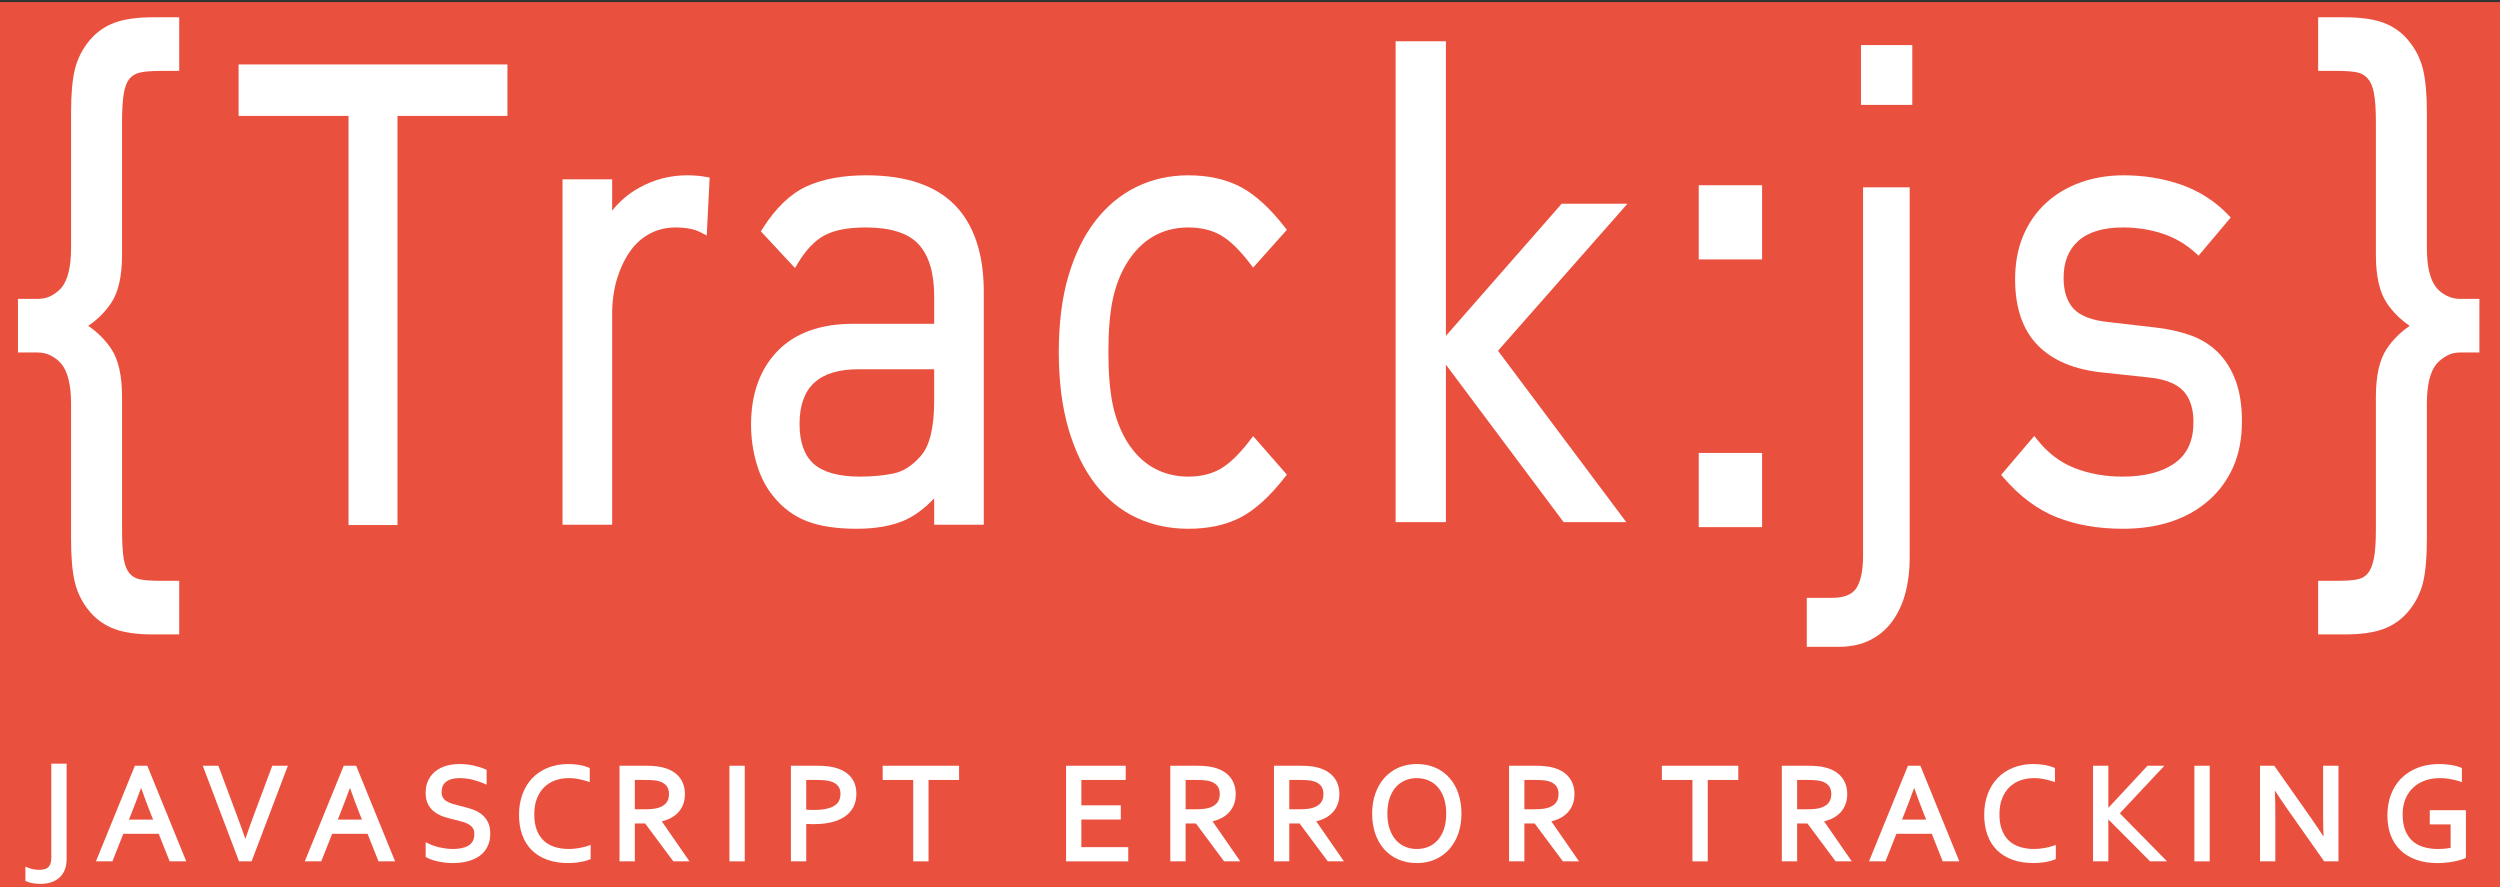 <?xml version="1.0" encoding="utf-8"?>
<!-- Generator: Adobe Illustrator 16.0.0, SVG Export Plug-In . SVG Version: 6.00 Build 0)  -->
<!DOCTYPE svg PUBLIC "-//W3C//DTD SVG 1.1//EN" "http://www.w3.org/Graphics/SVG/1.1/DTD/svg11.dtd">
<svg version="1.1" xmlns="http://www.w3.org/2000/svg" xmlns:xlink="http://www.w3.org/1999/xlink" x="0px" y="0px"
	 width="1199.875px" height="425.952px" viewBox="0 0 1199.875 425.952" enable-background="new 0 0 1199.875 425.952"
	 xml:space="preserve">
<rect x="0" y="0" width="1199.875" height="425.952" fill="#333333" stroke="none"/>
<g id="Layer_1">
</g>
<g id="Layer_3">
	<rect y="1" fill="#EA503E" width="1199.875" height="426.09"/>
</g>
<g id="Layer_2">
	<g>
		<path fill="#FFFFFF" d="M73.428,304.494h12.584v-25.724h-8.545c-4.833,0-8.405-0.261-10.614-0.776
			c-1.958-0.46-3.496-1.385-4.706-2.827c-1.337-1.591-2.266-3.922-2.762-6.929c-0.536-3.252-0.808-7.92-0.808-13.873v-63.939
			c0-10.094-1.753-17.838-5.211-23.021c-2.847-4.263-6.543-7.955-11.014-11.007c4.472-3.048,8.167-6.736,11.014-10.996
			c3.458-5.176,5.211-12.915,5.211-23.002V58.557c0-5.942,0.294-10.624,0.875-13.915c0.539-3.06,1.446-5.366,2.696-6.855
			c1.218-1.45,2.79-2.403,4.806-2.911c2.25-0.565,5.787-0.852,10.514-0.852h8.545V8.3H73.428c-7.434,0-13.564,0.849-18.224,2.523
			c-4.774,1.717-8.857,4.568-12.136,8.473c-3.432,4.087-5.818,8.736-7.092,13.816c-1.241,4.944-1.871,11.999-1.871,20.967v65.006
			c0,8.979-1.576,15.409-4.645,19.064c-1.409,1.579-3.09,2.881-4.997,3.867c-1.838,0.951-3.965,1.434-6.323,1.434H8.62v25.726h9.521
			c2.26,0,4.385,0.511,6.316,1.517c1.983,1.035,3.653,2.352,4.962,3.91c3.109,3.713,4.686,10.154,4.686,19.145v64.936
			c0,8.94,0.629,16.001,1.87,20.984c1.274,5.122,3.661,9.787,7.095,13.865c3.281,3.894,7.364,6.735,12.136,8.447
			C59.861,303.648,65.992,304.494,73.428,304.494z"/>
		<polygon fill="#FFFFFF" points="114.514,55.624 167.275,55.624 167.275,251.994 190.779,251.994 190.779,55.624 243.54,55.624 
			243.54,30.93 114.514,30.93 		"/>
		<path fill="#FFFFFF" d="M329.808,84.139c-8.219,0-16.008,2.03-23.15,6.034c-5.11,2.863-9.415,6.532-12.861,10.951V86.064h-23.814
			v165.79h23.814V150.662c0-5.984,0.765-11.568,2.275-16.6c1.504-5.018,3.589-9.473,6.199-13.24c2.548-3.681,5.74-6.577,9.485-8.608
			c3.732-2.022,7.947-3.049,12.526-3.049c5.035,0,9.119,0.813,12.137,2.415l2.777,1.475l1.405-27.855l-1.742-0.305
			C335.99,84.393,332.944,84.139,329.808,84.139z"/>
		<path fill="#FFFFFF" d="M415.778,84.139c-11.279,0-20.894,1.775-28.58,5.275c-7.781,3.548-14.913,10.383-21.199,20.315
			l-0.825,1.303l16.38,17.608l1.369-2.279c3.841-6.393,8.149-10.903,12.803-13.404c4.678-2.516,11.333-3.792,19.78-3.792
			c11.876,0,20.402,2.708,25.34,8.047c4.98,5.386,7.506,13.753,7.506,24.868v13.323H409.51c-15.77,0-28.023,4.431-36.419,13.169
			c-8.376,8.715-12.623,20.561-12.623,35.208c0,6.521,0.911,12.886,2.708,18.915c1.815,6.101,4.501,11.314,7.957,15.465
			c4.421,5.536,9.867,9.578,16.187,12.014c6.212,2.393,14.197,3.606,23.732,3.606c9.239,0,17.009-1.366,23.096-4.061
			c4.85-2.149,9.613-5.677,14.207-10.515v12.649h23.813V140.068c0-18.219-4.687-32.244-13.932-41.687
			C448.975,88.931,434.691,84.139,415.778,84.139z M412.941,228.754c-10.338,0-17.886-2.068-22.434-6.15
			c-4.488-4.027-6.764-10.467-6.764-19.14c0-17.659,9.285-26.243,28.387-26.243h36.222v15.293c0,12.66-2.148,21.504-6.396,26.297
			c-4.01,4.613-8.367,7.44-12.95,8.401C424.133,228.235,418.729,228.754,412.941,228.754z"/>
		<path fill="#FFFFFF" d="M617.625,227.792l-16.182-18.497l-1.483,1.953c-4.939,6.5-9.665,11.105-14.047,13.689
			c-4.296,2.533-9.555,3.816-15.631,3.816c-6.181,0-11.856-1.45-16.87-4.312c-5.022-2.864-9.337-7.244-12.813-12.999
			c-3.02-5.135-5.231-11.006-6.574-17.451c-1.358-6.515-2.047-14.937-2.047-25.032c0-10.093,0.688-18.516,2.047-25.032
			c1.341-6.438,3.55-12.251,6.562-17.271c3.491-5.779,7.79-10.19,12.778-13.109c4.967-2.908,10.659-4.382,16.917-4.382
			c6.079,0,11.343,1.26,15.645,3.744c4.378,2.532,9.1,7.108,14.033,13.603l1.468,1.932l16.208-18.143l-1.027-1.316
			c-7.151-9.171-14.308-15.672-21.272-19.321c-6.998-3.666-15.427-5.524-25.055-5.524c-8.893,0-17.213,1.849-24.732,5.497
			c-7.522,3.65-14.153,9.107-19.708,16.218c-5.525,7.073-9.903,15.963-13.011,26.422c-3.097,10.409-4.667,22.752-4.667,36.685
			c0,13.93,1.569,26.35,4.665,36.915c3.108,10.624,7.486,19.598,13.013,26.672c5.563,7.123,12.205,12.504,19.741,15.994
			c7.509,3.477,15.819,5.239,24.699,5.239c9.711,0,18.161-1.831,25.116-5.44c6.922-3.596,14.059-10.07,21.211-19.245
			L617.625,227.792z"/>
		<rect x="815.305" y="88.904" fill="#FFFFFF" width="30.403" height="35.605"/>
		<rect x="815.305" y="217.389" fill="#FFFFFF" width="30.403" height="35.605"/>
		<rect x="893.172" y="21.632" fill="#FFFFFF" width="24.63" height="28.713"/>
		<path fill="#FFFFFF" d="M897.635,307.17c4.314-2.175,7.924-5.266,10.728-9.186c2.752-3.852,4.833-8.405,6.186-13.537
			c1.329-5.066,2.003-10.573,2.003-16.366V89.914h-22.379v177.013c0,6.905-1.096,12.092-3.257,15.413
			c-1.984,3.048-5.921,4.594-11.7,4.594h-12.049v23.502h15.377C888.246,310.436,893.323,309.338,897.635,307.17z"/>
		<path fill="#FFFFFF" d="M1064.437,169.039c-3.662-3.629-8.179-6.398-13.427-8.232c-5.112-1.785-10.776-3.02-16.818-3.665
			l-21.729-2.501c-8.172-0.791-13.956-2.946-17.19-6.407c-3.216-3.442-4.847-8.433-4.847-14.834c0-7.696,2.317-13.516,7.086-17.79
			c4.765-4.276,11.957-6.444,21.376-6.444c6.759,0,13.189,1.005,19.113,2.986c5.86,1.963,11.132,5.048,15.667,9.168l1.537,1.397
			l15.436-18.33l-1.244-1.297c-6.213-6.479-13.729-11.315-22.341-14.376c-8.538-3.036-17.925-4.575-27.899-4.575
			c-7.389,0-14.352,1.162-20.693,3.452c-6.378,2.302-11.958,5.642-16.585,9.926c-4.639,4.293-8.294,9.558-10.863,15.646
			c-2.564,6.074-3.865,13.119-3.865,20.939c0,13.672,3.687,24.34,10.956,31.708c7.224,7.325,17.797,11.701,31.403,13.003
			l22.376,2.408c7.379,0.791,12.764,2.954,16.004,6.43c3.222,3.458,4.855,8.466,4.855,14.886c0,8.913-2.882,15.331-8.811,19.624
			c-6.049,4.375-14.565,6.594-25.314,6.594c-8.161,0-15.832-1.366-22.8-4.063c-6.865-2.656-12.908-7.22-17.96-13.564l-1.514-1.9
			l-15.893,18.684l1.115,1.297c7.728,8.992,16.357,15.412,25.65,19.083c9.229,3.644,19.884,5.49,31.669,5.49
			c8.438,0,16.199-1.146,23.068-3.407c6.916-2.277,13-5.696,18.085-10.162c5.09-4.475,9.07-9.921,11.831-16.189
			c2.751-6.256,4.146-13.586,4.146-21.787c0-7.596-1.018-14.176-3.025-19.557C1070.966,177.253,1068.088,172.664,1064.437,169.039z"
			/>
		<path fill="#FFFFFF" d="M1180.746,143.451c-2.279,0-4.416-0.486-6.354-1.449c-1.973-0.978-3.63-2.258-4.927-3.807
			c-3.108-3.697-4.685-10.127-4.685-19.109V54.08c0-8.845-0.629-15.869-1.869-20.88c-1.275-5.138-3.662-9.816-7.095-13.904
			c-3.277-3.904-7.359-6.755-12.135-8.474c-4.66-1.674-10.792-2.522-18.224-2.522h-12.862v25.724h8.825
			c4.807,0,8.311,0.284,10.412,0.844c1.887,0.506,3.401,1.461,4.667,2.963c1.324,1.487,2.289,3.787,2.868,6.836
			c0.624,3.3,0.94,7.974,0.94,13.89V122.4c0,10.093,1.754,17.832,5.212,23.002c2.842,4.258,6.538,7.947,11.012,10.996
			c-4.474,3.053-8.169,6.745-11.012,11.006c-3.458,5.178-5.212,12.922-5.212,23.021v63.939c0,5.929-0.339,10.6-1.006,13.885
			c-0.625,3.082-1.581,5.41-2.841,6.917c-1.214,1.445-2.734,2.37-4.644,2.829c-2.165,0.514-5.663,0.774-10.397,0.774h-8.825v25.724
			h12.862c7.435,0,13.565-0.846,18.223-2.515c4.772-1.712,8.855-4.554,12.135-8.447c3.433-4.077,5.819-8.741,7.096-13.864
			c1.24-4.994,1.869-12.054,1.869-20.984v-64.936c0-8.994,1.576-15.436,4.646-19.098c1.416-1.59,3.11-2.926,5.033-3.974
			c1.829-0.995,3.943-1.5,6.285-1.5h9.241v-25.726H1180.746z"/>
		<polygon fill="#FFFFFF" points="749.514,97.795 693.963,161.183 693.963,19.794 669.829,19.794 669.829,250.59 693.963,250.59 
			693.963,175.005 750.457,250.59 780.526,250.59 718.96,168.342 781.087,97.795 		"/>
		<path fill="#FFFFFF" d="M24.623,411.684c0,1.161-0.144,2.136-0.428,2.896c-0.268,0.715-0.641,1.289-1.105,1.703
			c-0.47,0.418-1.049,0.719-1.724,0.895c-1.587,0.42-3.694,0.357-5.341,0.037c-0.892-0.177-1.719-0.418-2.458-0.718l-1.376-0.558
			v6.847l0.581,0.269c0.586,0.271,1.42,0.523,2.549,0.774c1.102,0.243,2.455,0.378,4.023,0.4h0.014c1.868,0,3.583-0.248,5.097-0.737
			c1.549-0.5,2.9-1.259,4.016-2.256c1.129-1.008,2.006-2.275,2.607-3.768c0.592-1.47,0.892-3.195,0.892-5.129v-45.82h-7.347V411.684
			z"/>
		<path fill="#FFFFFF" d="M64.735,367.52l-18.693,45.89h7.907l5.242-13.22h16.993l5.241,13.22h7.972l-18.692-45.89H64.735z
			 M73.487,393.368H61.893l1.097-2.763c1.505-3.771,3.093-7.954,4.733-12.462c1.57,4.442,3.131,8.626,4.653,12.469L73.487,393.368z"
			/>
		<path fill="#FFFFFF" d="M122.005,390.736c-1.487,3.966-2.913,7.959-4.252,11.904c-1.341-3.941-2.778-7.935-4.284-11.903
			l-8.667-23.218h-7.49l17.402,45.89h6.047l17.402-45.89h-7.49L122.005,390.736z"/>
		<path fill="#FFFFFF" d="M164.969,367.52l-18.693,45.89h7.907l5.241-13.22h16.993l5.242,13.22h7.973l-18.692-45.89H164.969z
			 M173.72,393.368h-11.593l1.097-2.763c1.504-3.769,3.092-7.951,4.732-12.461c1.571,4.445,3.132,8.627,4.653,12.468L173.72,393.368
			z"/>
		<path fill="#FFFFFF" d="M230.546,390.379c-1.367-0.941-2.94-1.687-4.674-2.214c-1.648-0.505-3.356-0.974-5.079-1.396
			c-1.225-0.295-2.434-0.621-3.595-0.97c-1.079-0.323-2.032-0.739-2.836-1.237c-0.755-0.467-1.339-1.043-1.787-1.76
			c-0.42-0.678-0.634-1.576-0.634-2.672c0-1.021,0.173-1.957,0.515-2.781c0.334-0.808,0.83-1.474,1.518-2.039
			c0.698-0.578,1.604-1.033,2.695-1.354c1.127-0.333,2.489-0.501,4.037-0.501c2.129,0.022,4.144,0.268,5.987,0.727
			c1.874,0.465,3.717,1.077,5.478,1.818l1.388,0.586v-7.118l-0.606-0.26c-1.73-0.742-3.661-1.353-5.738-1.813
			c-2.086-0.462-4.36-0.696-6.76-0.696c-2.134,0-4.178,0.266-6.074,0.791c-1.931,0.535-3.662,1.375-5.146,2.494
			c-1.508,1.135-2.72,2.593-3.604,4.332c-0.884,1.74-1.332,3.829-1.332,6.209c0,2.305,0.435,4.246,1.293,5.771
			c0.848,1.506,1.989,2.756,3.391,3.714c1.353,0.926,2.913,1.659,4.638,2.183c1.649,0.496,3.353,0.949,5.061,1.344
			c1.263,0.3,2.485,0.625,3.634,0.97c1.081,0.323,2.042,0.744,2.859,1.253c0.76,0.473,1.376,1.077,1.829,1.797
			c0.432,0.689,0.651,1.603,0.651,2.716c0,1.409-0.264,2.583-0.785,3.485c-0.53,0.917-1.227,1.619-2.131,2.146
			c-0.944,0.551-2.068,0.951-3.338,1.193c-2.136,0.402-4.402,0.516-7.091,0.186c-1.036-0.127-2.076-0.303-3.089-0.523
			c-1.002-0.219-1.994-0.492-2.949-0.811c-0.924-0.307-1.774-0.652-2.526-1.027l-1.446-0.721v7.063l0.479,0.292
			c0.571,0.348,1.31,0.679,2.258,1.01c0.913,0.318,1.938,0.605,3.048,0.852c1.11,0.248,2.291,0.447,3.51,0.592
			c1.229,0.146,2.444,0.22,3.612,0.22c2.541,0,4.917-0.269,7.064-0.8c2.19-0.543,4.118-1.389,5.729-2.514
			c1.649-1.146,2.958-2.636,3.892-4.424c0.933-1.789,1.406-3.926,1.406-6.352c0-2.395-0.445-4.401-1.322-5.965
			C233.109,392.628,231.956,391.35,230.546,390.379z"/>
		<path fill="#FFFFFF" d="M280.141,406.566c-0.771,0.182-1.565,0.342-2.365,0.478c-0.801,0.14-1.606,0.246-2.397,0.317
			c-0.77,0.074-1.52,0.111-2.229,0.111c-2.562,0-4.912-0.337-6.984-1.001c-2.028-0.65-3.783-1.663-5.215-3.008
			c-1.43-1.342-2.552-3.069-3.335-5.137c-0.794-2.095-1.197-4.618-1.197-7.502c0-2.9,0.435-5.464,1.291-7.618
			c0.851-2.145,2.025-3.959,3.489-5.396c1.46-1.433,3.212-2.526,5.206-3.251c3.34-1.213,7.302-1.395,11.114-0.68
			c1.518,0.285,2.939,0.645,4.222,1.066l1.313,0.434v-6.762l-0.601-0.262c-0.538-0.234-1.188-0.459-1.932-0.67
			c-0.719-0.202-1.52-0.381-2.38-0.53c-0.832-0.145-1.727-0.259-2.662-0.339c-0.929-0.079-1.874-0.119-2.808-0.119
			c-3.591,0-6.881,0.605-9.779,1.798c-2.905,1.196-5.416,2.893-7.461,5.04c-2.044,2.148-3.629,4.75-4.709,7.729
			c-1.074,2.962-1.618,6.244-1.618,9.756c0,3.576,0.516,6.829,1.534,9.67c1.031,2.873,2.573,5.343,4.583,7.342
			c2.01,1.999,4.522,3.55,7.468,4.61c2.917,1.051,6.298,1.585,10.048,1.585c1.847,0,3.666-0.143,5.408-0.424
			c1.773-0.284,3.354-0.694,4.699-1.22l0.636-0.248v-6.816l-1.332,0.468C281.563,406.194,280.888,406.389,280.141,406.566z"/>
		<path fill="#FFFFFF" d="M321.206,392.981c1.534-0.702,2.873-1.62,3.982-2.728c1.117-1.119,1.997-2.455,2.614-3.973
			c0.614-1.514,0.925-3.24,0.925-5.133c0-3.217-0.891-5.95-2.646-8.124c-1.745-2.158-4.277-3.701-7.525-4.585
			c-1.168-0.318-2.462-0.555-3.846-0.701c-1.381-0.145-3.064-0.219-5.003-0.219h-12.369v45.89h7.347v-18.172h4.959l13.515,18.172
			h7.758l-13.296-19.205C318.904,393.896,320.106,393.486,321.206,392.981z M319.799,385.31c-0.873,1.082-2.155,1.888-3.815,2.396
			c-0.842,0.262-1.823,0.446-2.915,0.551c-1.12,0.105-2.5,0.16-4.104,0.16h-4.281v-14.074h5.068c1.64,0,3.009,0.053,4.066,0.158
			c1.031,0.104,1.915,0.268,2.632,0.488c1.462,0.443,2.612,1.167,3.419,2.152c0.788,0.963,1.198,2.281,1.217,3.909
			C321.086,382.843,320.666,384.236,319.799,385.31z"/>
		<rect x="350.094" y="367.52" fill="#FFFFFF" width="7.346" height="45.89"/>
		<path fill="#FFFFFF" d="M402.359,368.924c-1.339-0.479-2.832-0.838-4.438-1.066c-1.579-0.225-3.319-0.338-5.17-0.338h-13.156
			v45.89h7.348v-17.964c4.532,0.296,8.61,0.035,11.991-0.777c2.518-0.604,4.694-1.519,6.47-2.719
			c1.811-1.227,3.216-2.778,4.175-4.613c0.955-1.83,1.439-3.967,1.439-6.351c0-2.937-0.748-5.458-2.222-7.493
			C407.33,371.467,405.164,369.93,402.359,368.924z M386.941,374.342h5.199c1.578,0,2.974,0.069,4.148,0.206
			c1.139,0.133,2.153,0.362,3.011,0.681c1.32,0.498,2.344,1.224,3.046,2.158c0.684,0.91,1.03,2.121,1.03,3.599
			c0,1.221-0.223,2.321-0.661,3.267c-0.43,0.926-1.111,1.693-2.082,2.35c-1.005,0.681-2.346,1.211-3.986,1.574
			c-1.689,0.377-3.78,0.567-6.212,0.567c-0.682,0-1.407-0.022-2.178-0.065c-0.446-0.024-0.886-0.057-1.315-0.096V374.342z"/>
		<polygon fill="#FFFFFF" points="423.643,374.342 438.305,374.342 438.305,413.409 445.652,413.409 445.652,374.342 
			460.315,374.342 460.315,367.52 423.643,367.52 		"/>
		<polygon fill="#FFFFFF" points="519,393.335 537.927,393.335 537.927,386.513 519,386.513 519,374.342 540.289,374.342 
			540.289,367.52 511.653,367.52 511.653,413.409 541.503,413.409 541.503,406.588 519,406.588 		"/>
		<path fill="#FFFFFF" d="M585.557,392.981c1.53-0.7,2.869-1.618,3.982-2.729c1.117-1.12,1.996-2.456,2.612-3.972
			c0.615-1.514,0.927-3.24,0.927-5.133c0-3.217-0.891-5.949-2.647-8.123c-1.745-2.159-4.277-3.701-7.526-4.586
			c-1.167-0.318-2.461-0.555-3.845-0.701c-1.382-0.145-3.065-0.219-5.003-0.219h-12.37v45.89h7.347v-18.172h4.959l13.516,18.172
			h7.757l-13.295-19.205C583.254,393.896,584.456,393.486,585.557,392.981z M584.149,385.311c-0.873,1.082-2.155,1.887-3.815,2.395
			c-0.841,0.262-1.822,0.446-2.914,0.551c-1.119,0.105-2.5,0.16-4.104,0.16h-4.281v-14.074h5.068c1.64,0,3.009,0.053,4.065,0.158
			c1.031,0.104,1.915,0.268,2.632,0.488c1.483,0.449,2.602,1.152,3.42,2.151c0.789,0.966,1.199,2.286,1.217,3.91
			C585.437,382.816,585.003,384.25,584.149,385.311z"/>
		<path fill="#FFFFFF" d="M635.313,392.981c1.534-0.703,2.873-1.62,3.981-2.728c1.121-1.122,2-2.459,2.612-3.971
			c0.615-1.511,0.927-3.238,0.927-5.135c0-3.215-0.89-5.948-2.646-8.123c-1.743-2.158-4.275-3.701-7.526-4.586
			c-1.168-0.318-2.462-0.555-3.846-0.701c-1.38-0.145-3.064-0.219-5.003-0.219h-12.369v45.89h7.348v-18.172h4.959l13.515,18.172
			h7.758l-13.296-19.205C633.011,393.896,634.213,393.486,635.313,392.981z M633.905,385.31c-0.873,1.083-2.155,1.888-3.815,2.396
			c-0.84,0.262-1.82,0.446-2.913,0.551c-1.12,0.105-2.501,0.16-4.104,0.16h-4.281v-14.074h5.068c1.639,0,3.007,0.053,4.065,0.158
			c1.031,0.104,1.915,0.268,2.631,0.488c1.482,0.449,2.601,1.152,3.42,2.152c0.789,0.964,1.199,2.283,1.217,3.909
			C635.193,382.817,634.76,384.25,633.905,385.31z"/>
		<path fill="#FFFFFF" d="M695.751,373.438c-1.846-2.112-4.124-3.782-6.773-4.964c-2.647-1.178-5.67-1.775-8.981-1.775
			c-3.247,0-6.231,0.598-8.87,1.777c-2.637,1.181-4.913,2.85-6.768,4.96c-1.845,2.099-3.29,4.633-4.296,7.533
			c-0.996,2.878-1.501,6.083-1.501,9.526c0,3.418,0.487,6.604,1.449,9.471c0.971,2.889,2.394,5.42,4.23,7.525
			c1.845,2.111,4.131,3.781,6.793,4.963c2.652,1.178,5.69,1.774,9.028,1.774c3.229,0,6.196-0.598,8.821-1.776
			c2.624-1.181,4.901-2.848,6.768-4.957c1.86-2.108,3.306-4.639,4.295-7.522c0.985-2.868,1.485-6.056,1.485-9.478
			c0-3.441-0.487-6.643-1.449-9.517C699.011,378.077,697.587,375.54,695.751,373.438z M680.063,407.473
			c-2.001,0-3.887-0.36-5.603-1.07c-1.7-0.707-3.196-1.77-4.448-3.158c-1.264-1.402-2.278-3.181-3.016-5.286
			c-0.745-2.124-1.123-4.635-1.123-7.462c0-2.825,0.373-5.342,1.107-7.48c0.728-2.115,1.735-3.897,2.998-5.298
			c1.251-1.39,2.749-2.458,4.451-3.176c1.719-0.722,3.592-1.087,5.566-1.087c1.976,0,3.848,0.365,5.565,1.087
			c1.702,0.716,3.2,1.784,4.453,3.176c1.263,1.402,2.271,3.185,2.997,5.298c0.734,2.134,1.106,4.65,1.106,7.48
			s-0.372,5.343-1.106,7.467c-0.725,2.1-1.733,3.877-2.997,5.281c-1.252,1.391-2.739,2.453-4.419,3.158
			C683.902,407.113,682.041,407.473,680.063,407.473z"/>
		<path fill="#FFFFFF" d="M748.145,392.981c1.534-0.704,2.873-1.622,3.979-2.728c1.121-1.121,2-2.458,2.613-3.971
			c0.615-1.51,0.927-3.236,0.927-5.135c0-3.217-0.891-5.95-2.646-8.123c-1.742-2.158-4.274-3.701-7.526-4.586
			c-1.166-0.318-2.459-0.555-3.845-0.701c-1.381-0.145-3.064-0.219-5.002-0.219h-12.37v45.89h7.347v-18.172h4.959l13.516,18.172
			h7.756l-13.295-19.205C745.841,393.896,747.043,393.486,748.145,392.981z M746.735,385.31c-0.873,1.082-2.155,1.888-3.817,2.396
			c-0.838,0.261-1.817,0.445-2.913,0.551c-1.12,0.105-2.501,0.16-4.104,0.16h-4.281v-14.074h5.067c1.641,0,3.009,0.053,4.066,0.158
			c1.031,0.104,1.916,0.268,2.632,0.488c1.462,0.443,2.613,1.167,3.42,2.151c0.788,0.964,1.197,2.284,1.216,3.91
			C748.021,382.844,747.601,384.236,746.735,385.31z"/>
		<polygon fill="#FFFFFF" points="797.622,374.342 812.285,374.342 812.285,413.409 819.633,413.409 819.633,374.342 
			834.295,374.342 834.295,367.52 797.622,367.52 		"/>
		<path fill="#FFFFFF" d="M879.054,392.981c1.533-0.702,2.872-1.62,3.982-2.729c1.117-1.12,1.996-2.456,2.611-3.971
			c0.615-1.513,0.927-3.239,0.927-5.134c0-3.217-0.891-5.95-2.646-8.123c-1.742-2.158-4.274-3.701-7.525-4.586
			c-1.168-0.318-2.462-0.555-3.847-0.701c-1.381-0.145-3.064-0.219-5.002-0.219h-12.37v45.89h7.348v-18.172h4.958l13.515,18.172
			h7.759l-13.296-19.205C876.75,393.896,877.952,393.486,879.054,392.981z M877.646,385.31c-0.873,1.082-2.155,1.888-3.815,2.396
			c-0.84,0.262-1.82,0.446-2.914,0.551c-1.12,0.105-2.501,0.16-4.104,0.16h-4.281v-14.074h5.067c1.639,0,3.007,0.053,4.065,0.158
			c1.031,0.104,1.915,0.268,2.632,0.488c1.482,0.449,2.602,1.152,3.42,2.152c0.788,0.963,1.198,2.282,1.218,3.909
			C878.934,382.817,878.5,384.25,877.646,385.31z"/>
		<path fill="#FFFFFF" d="M915.717,367.52l-18.692,45.89h7.907l5.242-13.22h16.992l5.24,13.22h7.975l-18.693-45.89H915.717z
			 M924.468,393.368h-11.592l1.097-2.763c1.517-3.801,3.104-7.982,4.732-12.461c1.58,4.469,3.141,8.652,4.652,12.467
			L924.468,393.368z"/>
		<path fill="#FFFFFF" d="M983.358,406.566c-0.772,0.182-1.567,0.342-2.365,0.478c-0.803,0.14-1.607,0.247-2.397,0.317
			c-0.771,0.074-1.521,0.111-2.229,0.111c-2.563,0-4.913-0.337-6.983-1.001c-2.029-0.65-3.784-1.662-5.216-3.007
			s-2.555-3.073-3.337-5.138c-0.794-2.095-1.196-4.618-1.196-7.502c0-2.897,0.434-5.46,1.289-7.618
			c0.855-2.147,2.029-3.963,3.492-5.396c1.461-1.435,3.212-2.528,5.203-3.251c3.342-1.213,7.301-1.395,11.117-0.68
			c1.519,0.285,2.938,0.645,4.22,1.066l1.313,0.434v-6.763l-0.602-0.261c-0.546-0.237-1.195-0.463-1.931-0.67
			c-0.72-0.202-1.521-0.381-2.379-0.53c-0.832-0.145-1.729-0.259-2.663-0.339c-0.928-0.079-1.872-0.119-2.808-0.119
			c-3.592,0-6.882,0.605-9.778,1.798c-2.904,1.196-5.415,2.892-7.463,5.04c-2.043,2.148-3.628,4.749-4.709,7.729
			c-1.072,2.96-1.616,6.243-1.616,9.756c0,3.576,0.517,6.829,1.534,9.669c1.029,2.873,2.571,5.344,4.582,7.344
			c2.013,1.998,4.524,3.549,7.468,4.609c2.917,1.051,6.298,1.585,10.049,1.585c1.845,0,3.665-0.143,5.407-0.424
			c1.771-0.284,3.353-0.694,4.698-1.22l0.637-0.248v-6.816l-1.331,0.468C984.783,406.193,984.107,406.388,983.358,406.566z"/>
		<polygon fill="#FFFFFF" points="1038.795,367.52 1030.704,367.52 1011.9,387.729 1011.9,367.52 1004.553,367.52 1004.553,413.409 
			1011.9,413.409 1011.9,393.28 1031.938,413.409 1040.088,413.409 1017.403,390.349 		"/>
		<rect x="1053.195" y="367.52" fill="#FFFFFF" width="7.348" height="45.89"/>
		<path fill="#FFFFFF" d="M1114.973,391.875c0,3.257,0.077,6.497,0.23,9.674c-2.05-3.135-4.112-6.195-6.155-9.135l-17.517-24.895
			h-6.836v45.89h7.348v-23.405c0-3.857-0.076-7.405-0.226-10.592c1.868,2.869,3.929,5.918,6.15,9.104l17.518,24.894h6.866v-45.89
			h-7.379V391.875z"/>
		<path fill="#FFFFFF" d="M1166.17,395.664h10.005v11.258c-0.717,0.146-1.514,0.268-2.379,0.359
			c-1.188,0.127-2.411,0.191-3.634,0.191c-2.614,0-5.015-0.332-7.135-0.987c-2.073-0.643-3.856-1.644-5.299-2.978
			c-1.442-1.332-2.576-3.049-3.37-5.104c-0.804-2.081-1.212-4.609-1.212-7.513c0-2.949,0.489-5.544,1.455-7.712
			c0.966-2.166,2.272-3.987,3.883-5.415c1.616-1.434,3.514-2.52,5.641-3.228c3.628-1.212,7.729-1.351,11.764-0.652
			c1.643,0.284,3.117,0.642,4.381,1.063l1.316,0.438v-6.766l-0.601-0.262c-0.545-0.237-1.223-0.464-2.014-0.674
			c-0.758-0.201-1.606-0.379-2.521-0.527c-0.887-0.145-1.841-0.259-2.836-0.339c-4.742-0.37-9.232,0.163-13.114,1.637
			c-3.082,1.172-5.75,2.865-7.932,5.032c-2.184,2.17-3.873,4.817-5.021,7.867c-1.138,3.029-1.715,6.436-1.715,10.127
			c0,3.41,0.529,6.553,1.572,9.338c1.054,2.822,2.626,5.253,4.67,7.226c2.04,1.972,4.594,3.515,7.59,4.585
			c2.972,1.063,6.435,1.601,10.293,1.601c1.296,0,2.627-0.067,3.955-0.201s2.589-0.315,3.746-0.538
			c1.17-0.226,2.219-0.47,3.117-0.725c0.958-0.271,1.681-0.538,2.209-0.814l0.537-0.279v-22.83h-17.353V395.664z"/>
	</g>
</g>
</svg>
